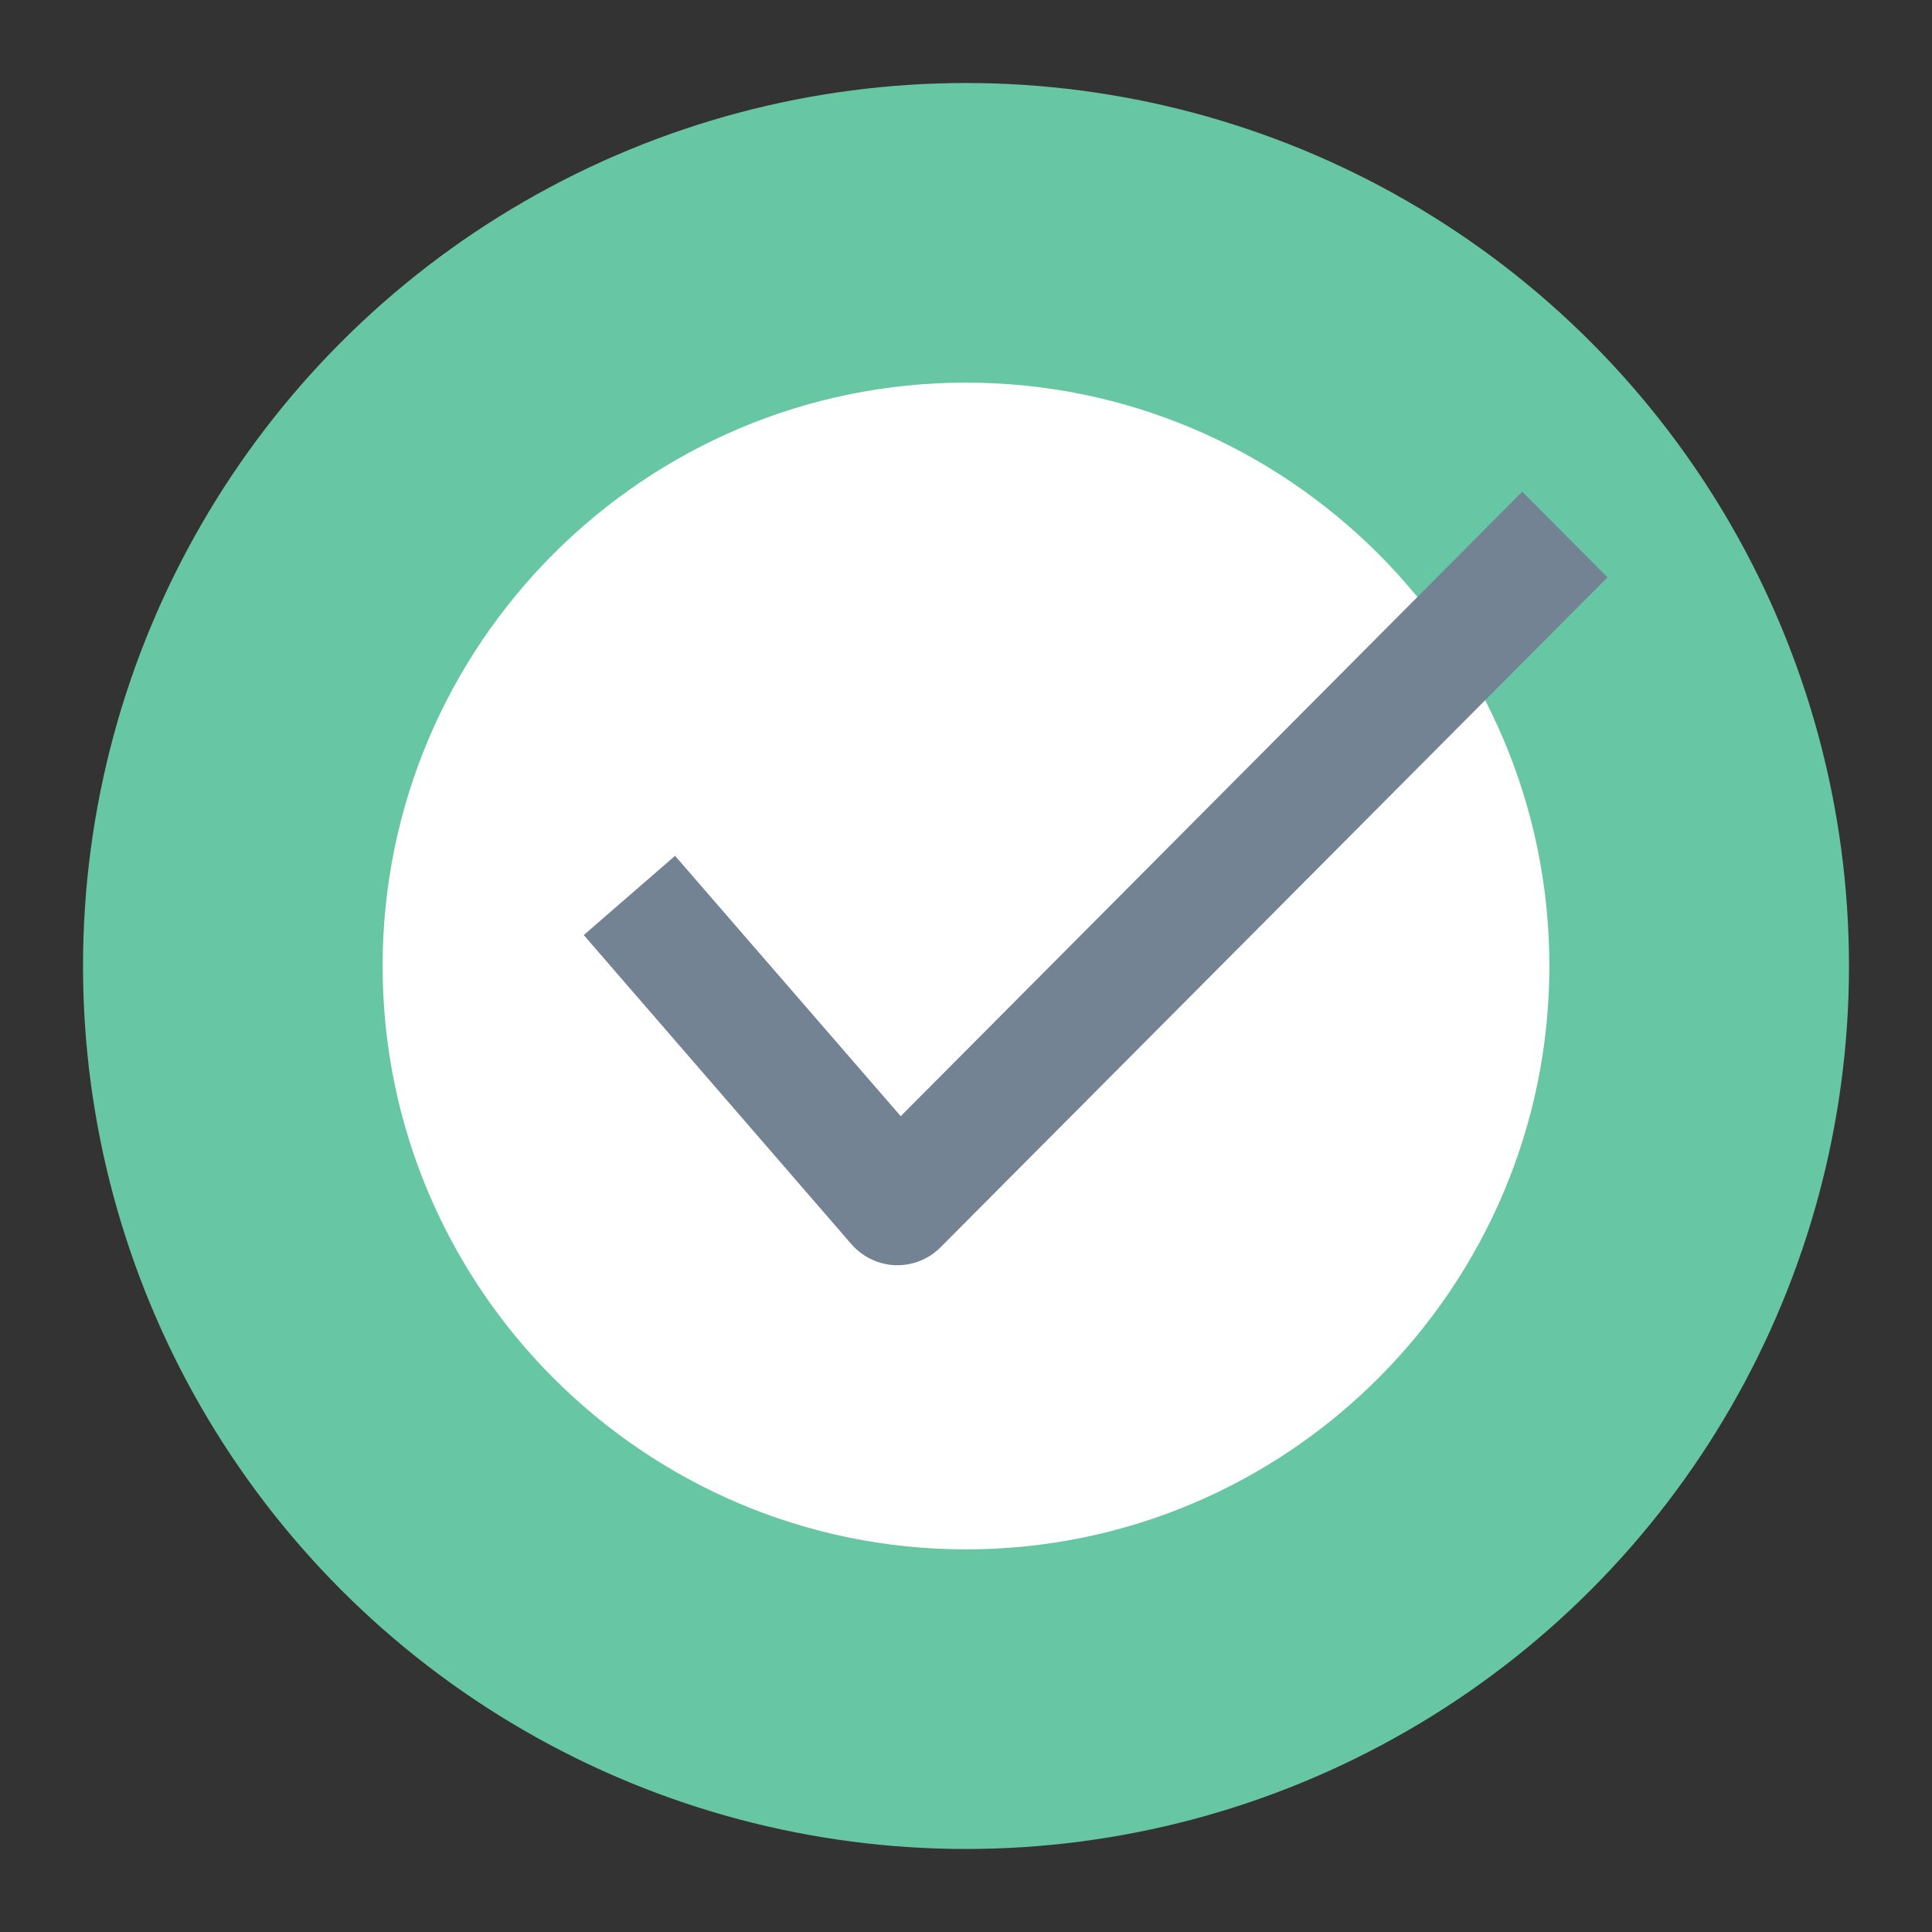 <svg enable-background="new 0 0 512 512" viewBox="0 0 512 512" xmlns="http://www.w3.org/2000/svg"><rect x="0" y="0" width="512" height="512" fill="#333333" stroke="none"/><g id="_x35_0_exclamation_mark"/><g id="_x34_9_gears"/><g id="_x34_8_tel"/><g id="_x34_7_call_center"/><g id="_x34_6_arrow_right"/><g id="_x34_5_partner"/><g id="_x34_4_developer"/><g id="_x34_3_easy"/><g id="_x34_2_tax"/><g id="_x34_1_government"/><g id="_x34_0_microsoft_edge"/><g id="_x33_9_category"/><g id="_x33_8_projects"/><g id="_x33_7_external_hard_drive"/><g id="_x33_6_quote"/><g id="_x33_5_netflix"/><g id="_x33_4_custom"/><g id="_x33_3_clear"/><g id="_x33_2_png"/><g id="_x33_1_risk"/><g id="_x33_0_sort"/><g id="_x32_9_survey"/><g id="_x32_8_request"/><g id="_x32_7_log"/><g id="_x32_6_right_arrow"/><g id="_x32_5_load"/><g id="_x32_4_book"/><g id="_x32_3_outlook"/><g id="_x32_2_fax"/><g id="_x32_1_playstore"/><g id="_x32_0_progress"/><g id="_x31_9_brand"/><g id="_x31_8_dance"/><g id="_x31_7_github"/><g id="_x31_6_correct"><g><circle cx="256" cy="256" fill="#67c7a5" r="234"/><path d="m256 410.6c-85.2 0-154.6-69.3-154.6-154.6s69.4-154.6 154.6-154.6 154.6 69.4 154.6 154.6-69.4 154.6-154.6 154.6z" fill="#fff"/><path d="m237.8 335.3c-.2 0-.4 0-.6 0-4.4-.2-8.6-2.2-11.5-5.5l-71-82 24.2-21 59.8 69 164.7-165.5 22.6 22.7-176.8 177.6c-3 3-7.1 4.7-11.4 4.7z" fill="#738394"/></g></g><g id="_x31_5_speak"/><g id="_x31_4_parking"/><g id="_x31_3_api"/><g id="_x31_2_exclamation"/><g id="_x31_1_cost"/><g id="_x31_0_subscribe"/><g id="_x30_9_maps"/><g id="_x30_8_pig"/><g id="_x30_7_running"/><g id="_x30_6_down_arrow"/><g id="_x30_5_status"/><g id="_x30_4_arrow_down"/><g id="_x30_3_reset"/><g id="_x30_2_inventory"/><g id="_x30_1_light_bulb"/></svg>